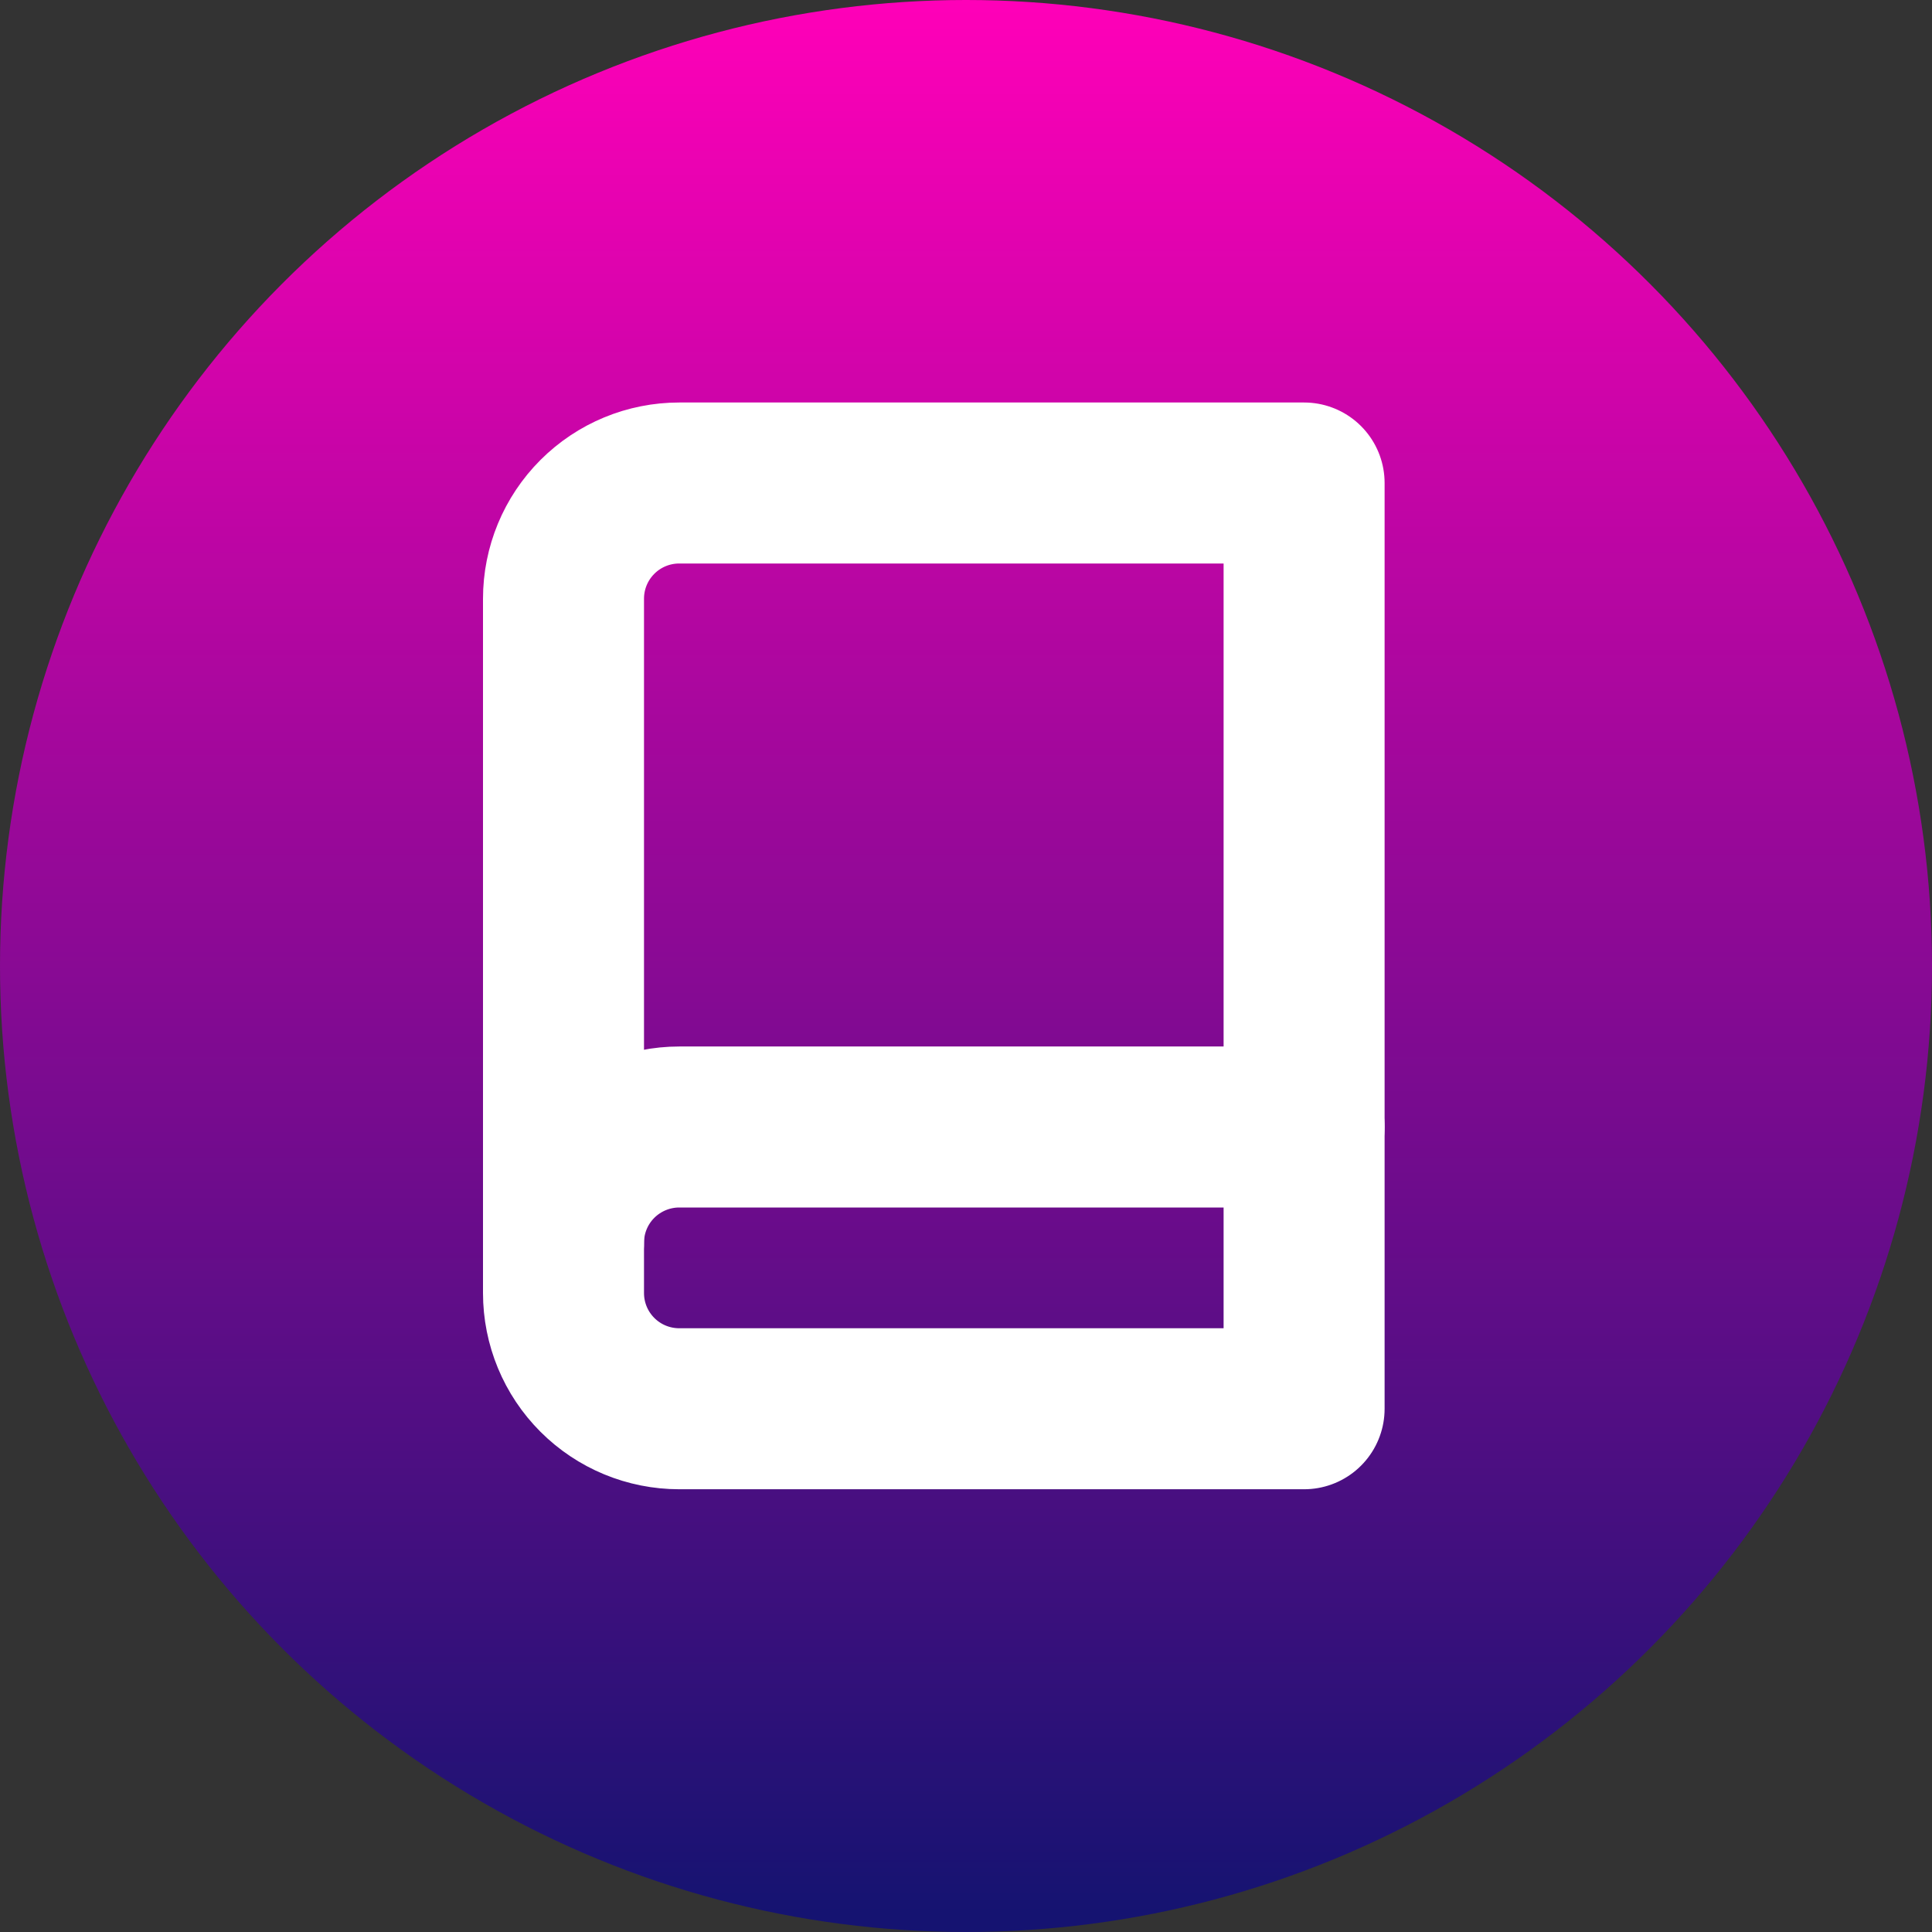 <svg width="24" height="24" viewBox="0 0 24 24" fill="none" xmlns="http://www.w3.org/2000/svg">
<rect x="0" y="0" width="24" height="24" fill="#333333" stroke="none"/>
<circle cx="12" cy="12" r="12" fill="url(#paint0_linear)"/>
<path d="M7 15.438C7 15.056 7.151 14.691 7.421 14.421C7.691 14.152 8.056 14 8.438 14H16.2" stroke="white" stroke-width="2" stroke-linecap="round" stroke-linejoin="round"/>
<path d="M8.438 6H16.2V17.5H8.438C8.056 17.5 7.691 17.349 7.421 17.079C7.151 16.809 7 16.444 7 16.062V7.438C7 7.056 7.151 6.691 7.421 6.421C7.691 6.151 8.056 6 8.438 6V6Z" stroke="white" stroke-width="2" stroke-linecap="round" stroke-linejoin="round"/>
<defs>
<linearGradient id="paint0_linear" x1="12" y1="0" x2="12" y2="24" gradientUnits="userSpaceOnUse">
<stop stop-color="#FFC700"/>
<stop offset="0" stop-color="#FF00B8"/>
<stop offset="0.99" stop-color="#151371"/>
</linearGradient>
</defs>
</svg>
